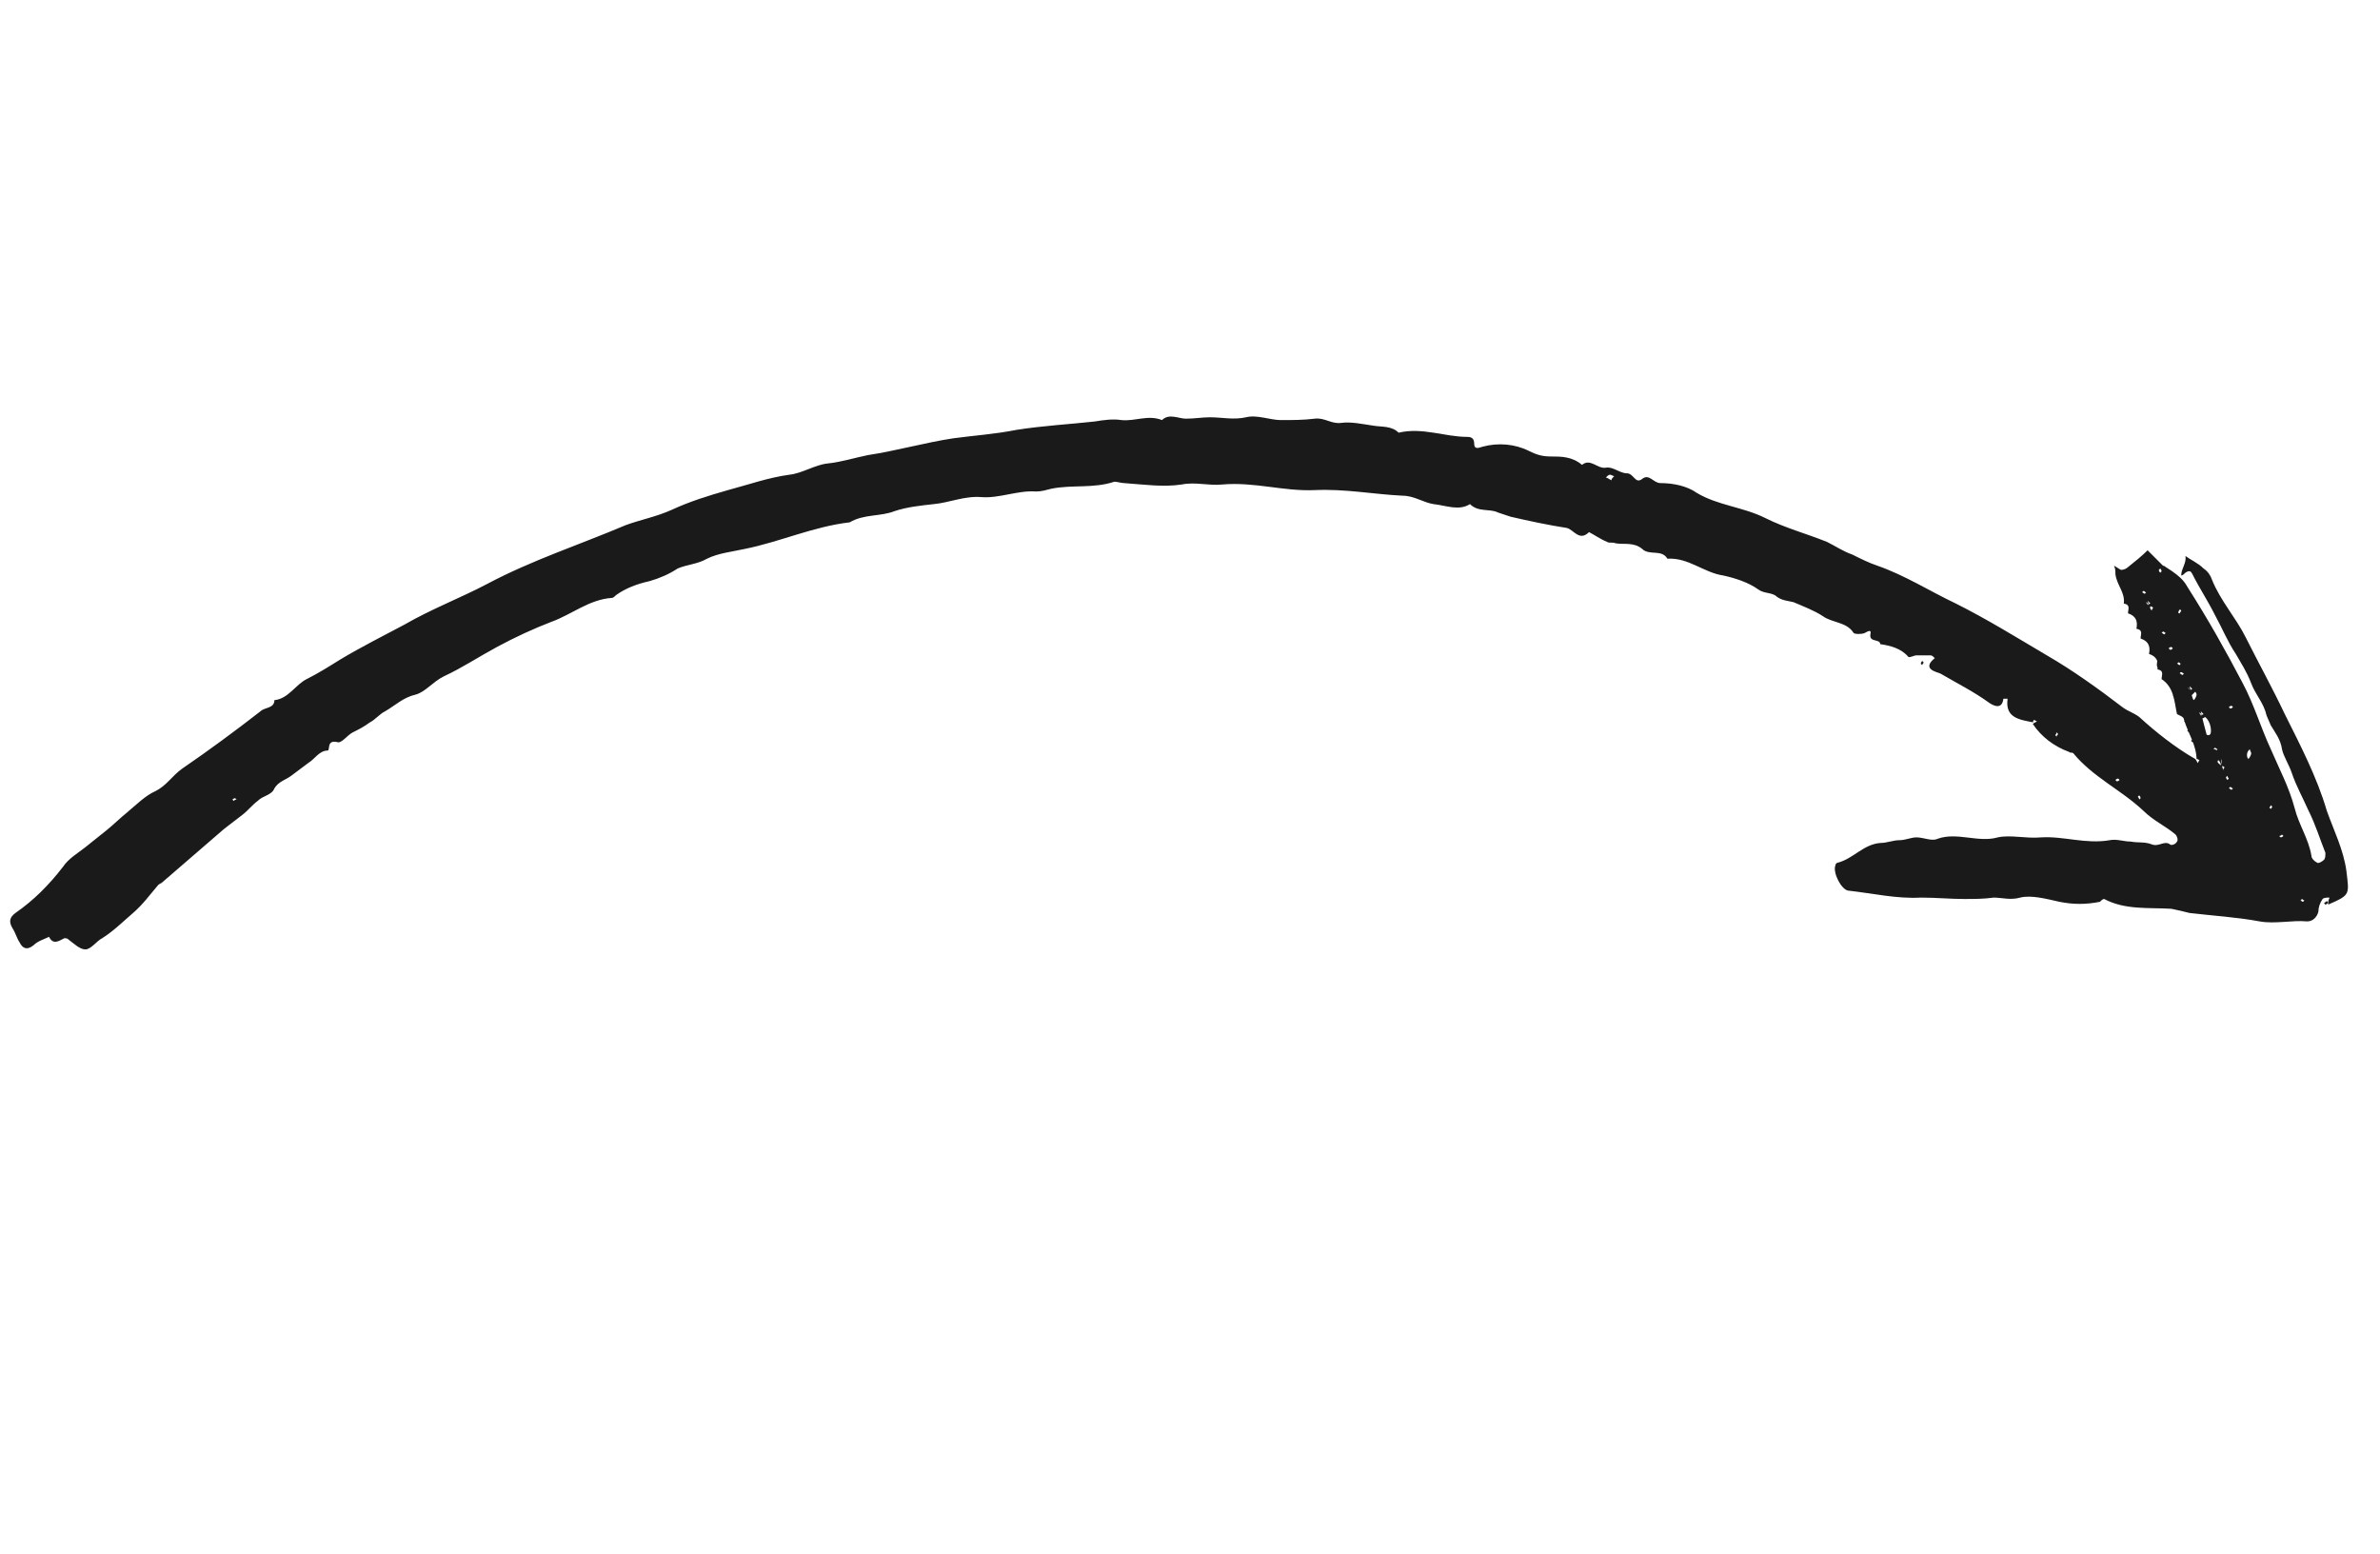 <?xml version="1.0" encoding="utf-8"?>
<!-- Generator: Adobe Illustrator 27.3.1, SVG Export Plug-In . SVG Version: 6.00 Build 0)  -->
<svg version="1.1" id="Layer_1" xmlns="http://www.w3.org/2000/svg" xmlns:xlink="http://www.w3.org/1999/xlink" x="0px" y="0px"
	 viewBox="0 0 170 111" style="enable-background:new 0 0 170 111;" xml:space="preserve">
<style type="text/css">
	.st0{fill:#1A1A1A;}
</style>
<g id="XMLID_1904_">
	<path id="XMLID_1923_" class="st0" d="M156.3,42c1.4,2.2,2.7,4.5,3.9,6.8c0.8,1.5,1.3,3.2,2,4.7c0.6,1.4,1.3,2.7,1.7,4.2
		c0.3,1.2,1,2.2,1.2,3.4c0,0.2,0.2,0.4,0.4,0.5c0.1,0.1,0.4-0.1,0.5-0.2c0.1-0.1,0.1-0.3,0.1-0.5c-0.4-1-0.7-2-1.2-3
		c-0.4-0.9-0.9-1.8-1.2-2.7c-0.2-0.6-0.6-1.2-0.7-1.7c-0.1-0.7-0.5-1.2-0.8-1.7c-0.1-0.2-0.2-0.5-0.3-0.7c-0.2-0.9-0.8-1.5-1.1-2.3
		s-0.7-1.4-1.1-2.1c-0.6-0.9-1-1.9-1.5-2.8c-0.5-1-1.1-1.9-1.6-2.9c-0.1-0.2-0.2-0.3-0.5-0.1c-0.1,0.1-0.2,0.2-0.3,0.2
		c0-0.5,0.4-0.9,0.3-1.4c0.4,0.3,0.9,0.5,1.3,0.9c0.3,0.2,0.5,0.5,0.6,0.8c0.6,1.5,1.7,2.7,2.4,4.1c0.9,1.8,1.9,3.6,2.8,5.5
		c1.1,2.2,2.3,4.5,3,6.9c0.5,1.4,1.2,2.8,1.4,4.3c0.2,1.7,0.3,1.7-1.3,2.4c0-0.2,0-0.3,0.1-0.5c-0.2,0-0.4,0-0.5,0.1
		c-0.2,0.3-0.3,0.6-0.3,0.9c-0.1,0.4-0.4,0.7-0.8,0.7c-1.1-0.1-2.3,0.2-3.4,0c-1.6-0.3-3.3-0.4-5-0.6c-0.4-0.1-0.8-0.2-1.3-0.3
		c-1.6-0.1-3.3,0.1-4.8-0.7c-0.1,0-0.2,0.1-0.2,0.1l-0.1,0.1c-1,0.2-1.9,0.2-2.9,0c-0.9-0.2-2-0.5-2.8-0.3c-0.7,0.2-1.3,0-1.9,0
		c-0.7,0.1-1.4,0.1-2.1,0.1c-1,0-2-0.1-3.1-0.1c-1.7,0.1-3.4-0.3-5.2-0.5c-0.5-0.1-1.1-1.3-0.9-1.8c0-0.1,0.1-0.2,0.2-0.2
		c1.1-0.3,1.8-1.3,3-1.4c0.5,0,0.9-0.2,1.4-0.2c0.4,0,0.8-0.2,1.2-0.2c0.5,0,1.1,0.3,1.5,0.1c1.4-0.5,2.9,0.3,4.3-0.1
		c0.9-0.2,2,0.1,3.1,0c1.6-0.1,3.2,0.5,4.9,0.2c0.5-0.1,1,0.1,1.5,0.1c0.5,0.1,1,0,1.5,0.2s0.9-0.3,1.3,0c0.1,0.1,0.4,0,0.5-0.2
		c0.1-0.1,0-0.4-0.1-0.5c-0.7-0.6-1.6-1-2.3-1.7c-1.6-1.5-3.6-2.4-5-4.1c-0.1-0.1-0.2,0-0.3-0.1c-1.1-0.4-2-1.1-2.6-2
		c0.1-0.1,0.2-0.1,0.3-0.2c-0.1,0-0.2-0.1-0.2-0.1c-0.1,0.1-0.1,0.2-0.1,0.2h0.1c-1-0.2-2.1-0.3-1.9-1.7c-0.1,0-0.3,0-0.3,0
		c-0.1,0.8-0.7,0.5-1,0.3c-1.1-0.8-2.3-1.4-3.5-2.1c-0.2-0.1-1.4-0.3-0.4-1.1c-0.1-0.1-0.2-0.2-0.3-0.2c-0.3,0-0.6,0-1,0
		c-0.2,0-0.5,0.2-0.6,0.1c-0.5-0.6-1.3-0.8-2-0.9c0-0.4-0.8-0.1-0.7-0.7c0.1-0.4-0.2-0.2-0.4-0.1c-0.2,0.1-0.7,0.1-0.8,0
		c-0.5-0.8-1.5-0.7-2.2-1.2c-0.6-0.4-1.4-0.7-2.1-1c-0.4-0.1-0.8-0.1-1.2-0.4c-0.3-0.3-0.9-0.2-1.3-0.5c-0.7-0.5-1.6-0.8-2.5-1
		c-1.4-0.2-2.5-1.3-4-1.2c-0.4-0.7-1.3-0.2-1.8-0.7c-0.6-0.5-1.3-0.3-1.9-0.4c-0.2-0.1-0.5,0-0.6-0.1c-0.5-0.2-0.9-0.5-1.3-0.7
		c-0.7,0.7-1.1-0.2-1.6-0.3c-1.3-0.2-2.7-0.5-4-0.8c-0.3-0.1-0.6-0.2-0.9-0.3c-0.6-0.3-1.4,0-2-0.6c-0.8,0.5-1.7,0.1-2.6,0
		c-0.7-0.1-1.4-0.6-2.2-0.6c-2.1-0.1-4.1-0.5-6.3-0.4c-2.2,0.1-4.3-0.6-6.6-0.4c-1,0.1-1.9-0.2-2.9,0c-1.3,0.2-2.7,0-4.1-0.1
		c-0.2,0-0.5-0.1-0.7-0.1c-1.5,0.5-3,0.2-4.5,0.5c-0.4,0.1-0.7,0.2-1.1,0.2c-1.3-0.1-2.6,0.5-3.9,0.4c-1.2-0.1-2.3,0.4-3.4,0.5
		c-0.9,0.1-1.9,0.2-2.8,0.5c-1,0.4-2.2,0.2-3.2,0.8c-2.6,0.3-5,1.4-7.5,1.9c-0.9,0.2-1.9,0.3-2.7,0.7c-0.7,0.4-1.4,0.4-2.1,0.7
		c-0.6,0.4-1.3,0.7-2,0.9c-0.9,0.2-1.7,0.5-2.4,1c-0.1,0.1-0.2,0.2-0.3,0.2c-1.6,0.1-2.9,1.2-4.3,1.7c-1.3,0.5-2.6,1.1-3.9,1.8
		c-1.3,0.7-2.5,1.5-3.8,2.1c-0.8,0.4-1.3,1.1-2,1.3c-0.9,0.2-1.5,0.8-2.2,1.2c-0.4,0.2-0.7,0.6-1.1,0.8c-0.4,0.3-0.8,0.5-1.2,0.7
		c-0.4,0.2-0.8,0.8-1.1,0.7c-0.8-0.2-0.5,0.6-0.7,0.6c-0.6,0-0.9,0.6-1.4,0.9c-0.4,0.3-0.8,0.6-1.2,0.9c-0.4,0.3-0.9,0.4-1.2,0.9
		c-0.2,0.5-0.8,0.5-1.2,0.9c-0.4,0.3-0.7,0.7-1.1,1s-0.9,0.7-1.3,1c-1.5,1.3-2.9,2.5-4.4,3.8c-0.1,0.1-0.2,0.1-0.3,0.2
		c-0.6,0.7-1.1,1.4-1.8,2S8.1,66.5,7.3,67c-0.4,0.2-0.8,0.8-1.2,0.8c-0.4,0-0.8-0.4-1.2-0.7C4.8,67,4.7,67,4.6,67
		c-0.4,0.2-0.8,0.5-1.1-0.1c-0.4,0.2-0.8,0.3-1.1,0.6c-0.5,0.4-0.8,0.2-1-0.2c-0.2-0.3-0.3-0.7-0.5-1c-0.3-0.5-0.2-0.8,0.2-1.1
		c1.3-0.9,2.4-2,3.4-3.3c0.4-0.6,1.1-1,1.6-1.4s1-0.8,1.5-1.2s1-0.9,1.5-1.3c0.6-0.5,1.3-1.2,2-1.5c0.8-0.4,1.2-1.1,1.9-1.6
		c1.9-1.3,3.8-2.7,5.6-4.1c0.3-0.3,1-0.2,1-0.8c1-0.1,1.5-1.1,2.3-1.5s1.6-0.9,2.4-1.4c1.5-0.9,3.1-1.7,4.6-2.5
		c1.9-1.1,4-1.9,5.9-2.9c3.2-1.7,6.6-2.8,9.9-4.2c1.1-0.4,2.2-0.6,3.3-1.1c1.3-0.6,2.6-1,4-1.4c1.5-0.4,2.9-0.9,4.4-1.1
		c0.9-0.1,1.8-0.7,2.7-0.8c1-0.1,1.9-0.4,2.9-0.6c2-0.3,4.1-0.9,6.1-1.2c1.5-0.2,3-0.3,4.5-0.6c1.9-0.3,3.8-0.4,5.6-0.6
		c0.6-0.1,1.3-0.2,1.9-0.1c1,0.1,1.9-0.4,2.9,0c0.5-0.5,1.2-0.1,1.7-0.1c0.6,0,1.2-0.1,1.7-0.1c0.9,0,1.7,0.2,2.6,0
		c0.8-0.2,1.7,0.2,2.5,0.2s1.6,0,2.4-0.1c0.7-0.1,1.2,0.4,1.9,0.3c0.7-0.1,1.6,0.1,2.3,0.2c0.6,0.1,1.3,0,1.8,0.5
		c1.7-0.4,3.3,0.3,4.9,0.3c0.3,0,0.5,0.1,0.5,0.5c0,0.4,0.3,0.3,0.6,0.2c1.1-0.3,2.3-0.2,3.3,0.3c0.6,0.3,1,0.4,1.6,0.4
		c0.7,0,1.5,0,2.2,0.6c0.6-0.5,1.1,0.3,1.7,0.2c0.5-0.1,1,0.4,1.5,0.4s0.6,0.8,1.1,0.4c0.5-0.4,0.8,0.3,1.3,0.3
		c0.9,0,1.9,0.2,2.6,0.7c1.5,0.9,3.3,1,4.9,1.8c1.4,0.7,2.9,1.1,4.4,1.7c0.6,0.3,1.2,0.7,1.8,0.9c0.6,0.3,1.2,0.6,1.8,0.8
		c2,0.7,3.7,1.8,5.6,2.7c2.2,1.1,4.3,2.4,6.5,3.7c1.9,1.1,3.7,2.4,5.4,3.7c0.4,0.3,0.8,0.4,1.2,0.7c1.2,1.1,2.6,2.2,4,3
		c0.1,0.1,0.1,0.2,0.2,0.3c0-0.1,0.1-0.2,0.1-0.2c-0.1-0.1-0.2-0.1-0.2-0.1v0.1c0-1.1-0.6-1.9-0.9-2.9c0-0.2-0.3-0.3-0.5-0.4
		c-0.2-0.9-0.2-1.9-1.1-2.5c0-0.3,0.2-0.6-0.3-0.7c0.1-0.5,0-0.9-0.6-1.1c0.1-0.5,0-0.9-0.6-1.1c0-0.3,0.2-0.6-0.3-0.7
		c0.1-0.5,0-0.9-0.6-1.1c0-0.3,0.2-0.6-0.3-0.7c0.1-0.8-0.5-1.3-0.6-2.1c0-0.2,0-0.4-0.1-0.6c0.2,0.1,0.3,0.2,0.5,0.3
		c0.2,0,0.4-0.1,0.5-0.2c0.5-0.4,1-0.8,1.4-1.2c0.4,0.4,0.8,0.8,1.1,1.1c0,0,0.1,0,0.2,0.1C156,41.3,156.1,41.7,156.3,42z
		 M153.7,43.6c0-0.1,0.1-0.2,0.1-0.2c-0.1-0.1-0.2-0.1-0.2-0.1v0.1c-0.2-0.4-0.3-0.4-0.3-0.4c0,0.1,0.1,0.1,0.1,0.2
		c0.1,0,0.1-0.1,0.2-0.1c-0.1-0.1-0.1-0.1-0.2-0.2C153.6,43.5,153.6,43.5,153.7,43.6z M158.8,55c0-0.1,0.1-0.2,0.1-0.2
		c-0.1-0.1-0.2-0.1-0.2-0.1v0.1c-0.2-0.7-0.3-0.5-0.3-0.4s0.2,0.2,0.3,0.3c0-0.1,0-0.2,0-0.3s-0.1-0.2-0.1-0.5
		C158.7,54.9,158.8,54.9,158.8,55z M156.3,49.1c0,0.1,0.1,0.1,0.1,0.2c0.1,0,0.1-0.1,0.2-0.1c-0.1-0.1-0.1-0.1-0.2-0.2
		c0.2,0.8,0.2,0.9,0.3,1c0.1-0.1,0.2-0.3,0.2-0.4c0-0.1-0.1-0.2-0.1-0.2c-0.1,0.1-0.2,0.2-0.3,0.3C156.4,49.1,156.3,49.1,156.3,49.1
		z M157.1,50.9c0,0.1,0.1,0.1,0.1,0.2c0.1,0,0.1-0.1,0.2-0.1c-0.1-0.1-0.1-0.1-0.2-0.2c0.2,0.9,0.3,1.2,0.4,1.6
		c0,0.1,0.1,0.1,0.2,0.1l0.1-0.1c0.1-0.4-0.1-1-0.4-1.2c0,0-0.1,0.1-0.2,0.1C157.2,50.8,157.1,50.9,157.1,50.9z M115.3,34
		c-0.1,0-0.2-0.1-0.3-0.1c-0.1,0-0.2,0.1-0.3,0.2c0.1,0,0.2,0.1,0.4,0.2C115.1,34.2,115.2,34.1,115.3,34z M160.6,54.2
		c0.1-0.1,0.2-0.3,0.2-0.4c0-0.1-0.1-0.2-0.1-0.3c-0.1,0.1-0.2,0.2-0.2,0.4C160.5,54,160.5,54.1,160.6,54.2z M154.3,40.6l-0.1,0.1
		c0,0.1,0.1,0.2,0.1,0.2l0.1-0.1C154.4,40.8,154.4,40.7,154.3,40.6z M153,42.3c0.1,0,0.1,0.1,0.2,0.1l0.1-0.1
		c-0.1,0-0.1-0.1-0.2-0.1C153,42.3,153,42.3,153,42.3z M155.7,43.8c0-0.1,0.1-0.1,0.1-0.2l-0.1-0.1c0,0.1-0.1,0.1-0.1,0.2
		C155.6,43.8,155.6,43.8,155.7,43.8z M154.7,45.2c-0.1,0-0.1-0.1-0.2-0.1l-0.1,0.1c0.1,0,0.1,0.1,0.2,0.1
		C154.6,45.3,154.6,45.3,154.7,45.2z M155.2,46.3l-0.1-0.1c-0.1,0-0.2,0.1-0.2,0.1l0.1,0.1C155.1,46.4,155.1,46.4,155.2,46.3z
		 M155.8,47.4c-0.1,0-0.1-0.1-0.2-0.1l-0.1,0.1c0.1,0,0.1,0.1,0.2,0.1C155.7,47.5,155.7,47.4,155.8,47.4z M155.7,48.1
		c0.1,0,0.1,0.1,0.2,0.1l0.1-0.1c-0.1,0-0.1-0.1-0.2-0.1C155.8,48,155.7,48,155.7,48.1z M159.5,50.5l-0.1-0.1
		c-0.1,0-0.2,0.1-0.2,0.1l0.1,0.1C159.3,50.6,159.4,50.6,159.5,50.5z M158.3,53.6l0.1-0.1c-0.1,0-0.1-0.1-0.2-0.1l-0.1,0.1
		C158.2,53.5,158.3,53.5,158.3,53.6z M146.8,52.5l0.1,0.1c0-0.1,0.1-0.1,0.1-0.2l-0.1-0.1C146.9,52.4,146.8,52.5,146.8,52.5z
		 M159.1,55.4l-0.1,0.1c0,0.1,0.1,0.2,0.1,0.2l0.1-0.1C159.2,55.6,159.1,55.5,159.1,55.4z M159.5,56.3c-0.1,0-0.1-0.1-0.2-0.1
		l-0.1,0.1c0.1,0,0.1,0.1,0.2,0.1C159.4,56.4,159.5,56.3,159.5,56.3z M151.4,55.7l-0.1-0.1c-0.1,0-0.2,0.1-0.2,0.1l0.1,0.1
		C151.3,55.8,151.4,55.7,151.4,55.7z M162.2,57.8c0-0.1,0.1-0.1,0.1-0.2l-0.1-0.1c0,0.1-0.1,0.1-0.1,0.2
		C162.1,57.7,162.2,57.7,162.2,57.8z M152.8,57.1l0.1-0.1c0-0.1-0.1-0.2-0.1-0.2l-0.1,0.1C152.7,56.9,152.8,57,152.8,57.1z
		 M162.8,59.7l0.1,0.1c0.1,0,0.2-0.1,0.2-0.1l-0.1-0.1C163,59.6,162.9,59.7,162.8,59.7z M164.3,64.3c0.1,0,0.1,0.1,0.2,0.1l0.1-0.1
		c-0.1,0-0.1-0.1-0.2-0.1C164.4,64.2,164.4,64.3,164.3,64.3z M16.9,57.1L16.8,57c-0.1,0-0.2,0.1-0.2,0.1l0.1,0.1
		C16.8,57.1,16.8,57.1,16.9,57.1z"/>
	<path id="XMLID_1922_" class="st0" d="M154.7,48.1c0,0.3-0.2,0.6,0.3,0.7c0-0.2,0.1-0.4,0.1-0.7C154.9,48.2,154.8,48.1,154.7,48.1z
		"/>
	<path id="XMLID_1921_" class="st0" d="M154.4,47.1c-0.1,0-0.2,0-0.3,0c0,0.3-0.2,0.6,0.3,0.7C154.4,47.5,154.4,47.3,154.4,47.1z"/>
	<path id="XMLID_1920_" class="st0" d="M152.1,42.4c0,0.1-0.1,0.1-0.1,0.2l0.1,0.1c0-0.1,0.1-0.1,0.1-0.2
		C152.2,42.5,152.1,42.5,152.1,42.4z"/>
	<path id="XMLID_1919_" class="st0" d="M152.3,43.2l-0.1,0.1c0,0.1,0.1,0.1,0.1,0.2c0.1,0,0.1-0.1,0.2-0.1
		C152.4,43.3,152.4,43.2,152.3,43.2z"/>
	<path id="XMLID_1918_" class="st0" d="M152.5,43.5c0.1,0.1,0.1,0.2,0.2,0.3c0-0.1,0.1-0.2,0.1-0.3
		C152.7,43.5,152.6,43.5,152.5,43.5z"/>
	<path id="XMLID_1917_" class="st0" d="M152.7,44.4l0.1,0.1c0.1,0,0.1-0.1,0.2-0.1c0-0.1-0.1-0.1-0.1-0.2
		C152.9,44.3,152.8,44.3,152.7,44.4z"/>
	<path id="XMLID_1916_" class="st0" d="M153.3,45.5l0.1,0.1c0.1,0,0.1-0.1,0.2-0.1c0-0.1-0.1-0.1-0.1-0.2
		C153.4,45.3,153.4,45.4,153.3,45.5z"/>
	<path id="XMLID_1915_" class="st0" d="M153.6,46.2l0.1,0.1c0.1,0,0.1-0.1,0.2-0.1c0-0.1-0.1-0.1-0.1-0.2
		C153.7,46.1,153.6,46.1,153.6,46.2z"/>
	<path id="XMLID_1914_" class="st0" d="M154,46.7l-0.1,0.1c0,0.1,0.1,0.1,0.1,0.2c0.1,0,0.1-0.1,0.2-0.1
		C154.1,46.8,154,46.8,154,46.7z"/>
	<path id="XMLID_1913_" class="st0" d="M154.4,47.8c0.1,0.1,0.2,0.2,0.3,0.4C154.6,48,154.5,47.9,154.4,47.8z"/>
	<path id="XMLID_1912_" class="st0" d="M154.9,48.8c0.1,0.1,0.1,0.2,0.2,0.3c0-0.1,0.1-0.2,0.1-0.3C155.1,48.9,155,48.8,154.9,48.8z
		"/>
	<path id="XMLID_1911_" class="st0" d="M137.2,47.4l0.1,0.1c0-0.1,0.1-0.1,0.1-0.2l-0.1-0.1C137.3,47.2,137.2,47.3,137.2,47.4z"/>
	<path id="XMLID_1910_" class="st0" d="M155.3,49.6l-0.1,0.1c0.1,0,0.1,0.1,0.2,0.1l0.1-0.1C155.4,49.7,155.4,49.6,155.3,49.6z"/>
	<path id="XMLID_1909_" class="st0" d="M155.5,50.5l0.1,0.1c0-0.1,0.1-0.1,0.1-0.2l-0.1-0.1C155.6,50.3,155.5,50.4,155.5,50.5z"/>
	<path id="XMLID_1908_" class="st0" d="M156,51.5l0.1,0.1c0.1,0,0.1-0.1,0.2-0.1c0-0.1-0.1-0.1-0.1-0.2
		C156.1,51.4,156.1,51.5,156,51.5z"/>
	<path id="XMLID_1907_" class="st0" d="M156.2,52.2c0.1,0,0.1,0.1,0.2,0.1l0.1-0.1c-0.1,0-0.1-0.1-0.2-0.1
		C156.3,52.1,156.3,52.2,156.2,52.2z"/>
	<path id="XMLID_1906_" class="st0" d="M156.6,53c0.1,0,0.2-0.1,0.2-0.1l-0.1-0.1c-0.1,0-0.2,0.1-0.2,0.1L156.6,53z"/>
	<path id="XMLID_1905_" class="st0" d="M166,64.5l0.1,0.1c0.1,0,0.1-0.1,0.2-0.1c0-0.1-0.1-0.1-0.1-0.2
		C166.2,64.4,166.1,64.4,166,64.5z"/>
</g>
</svg>
